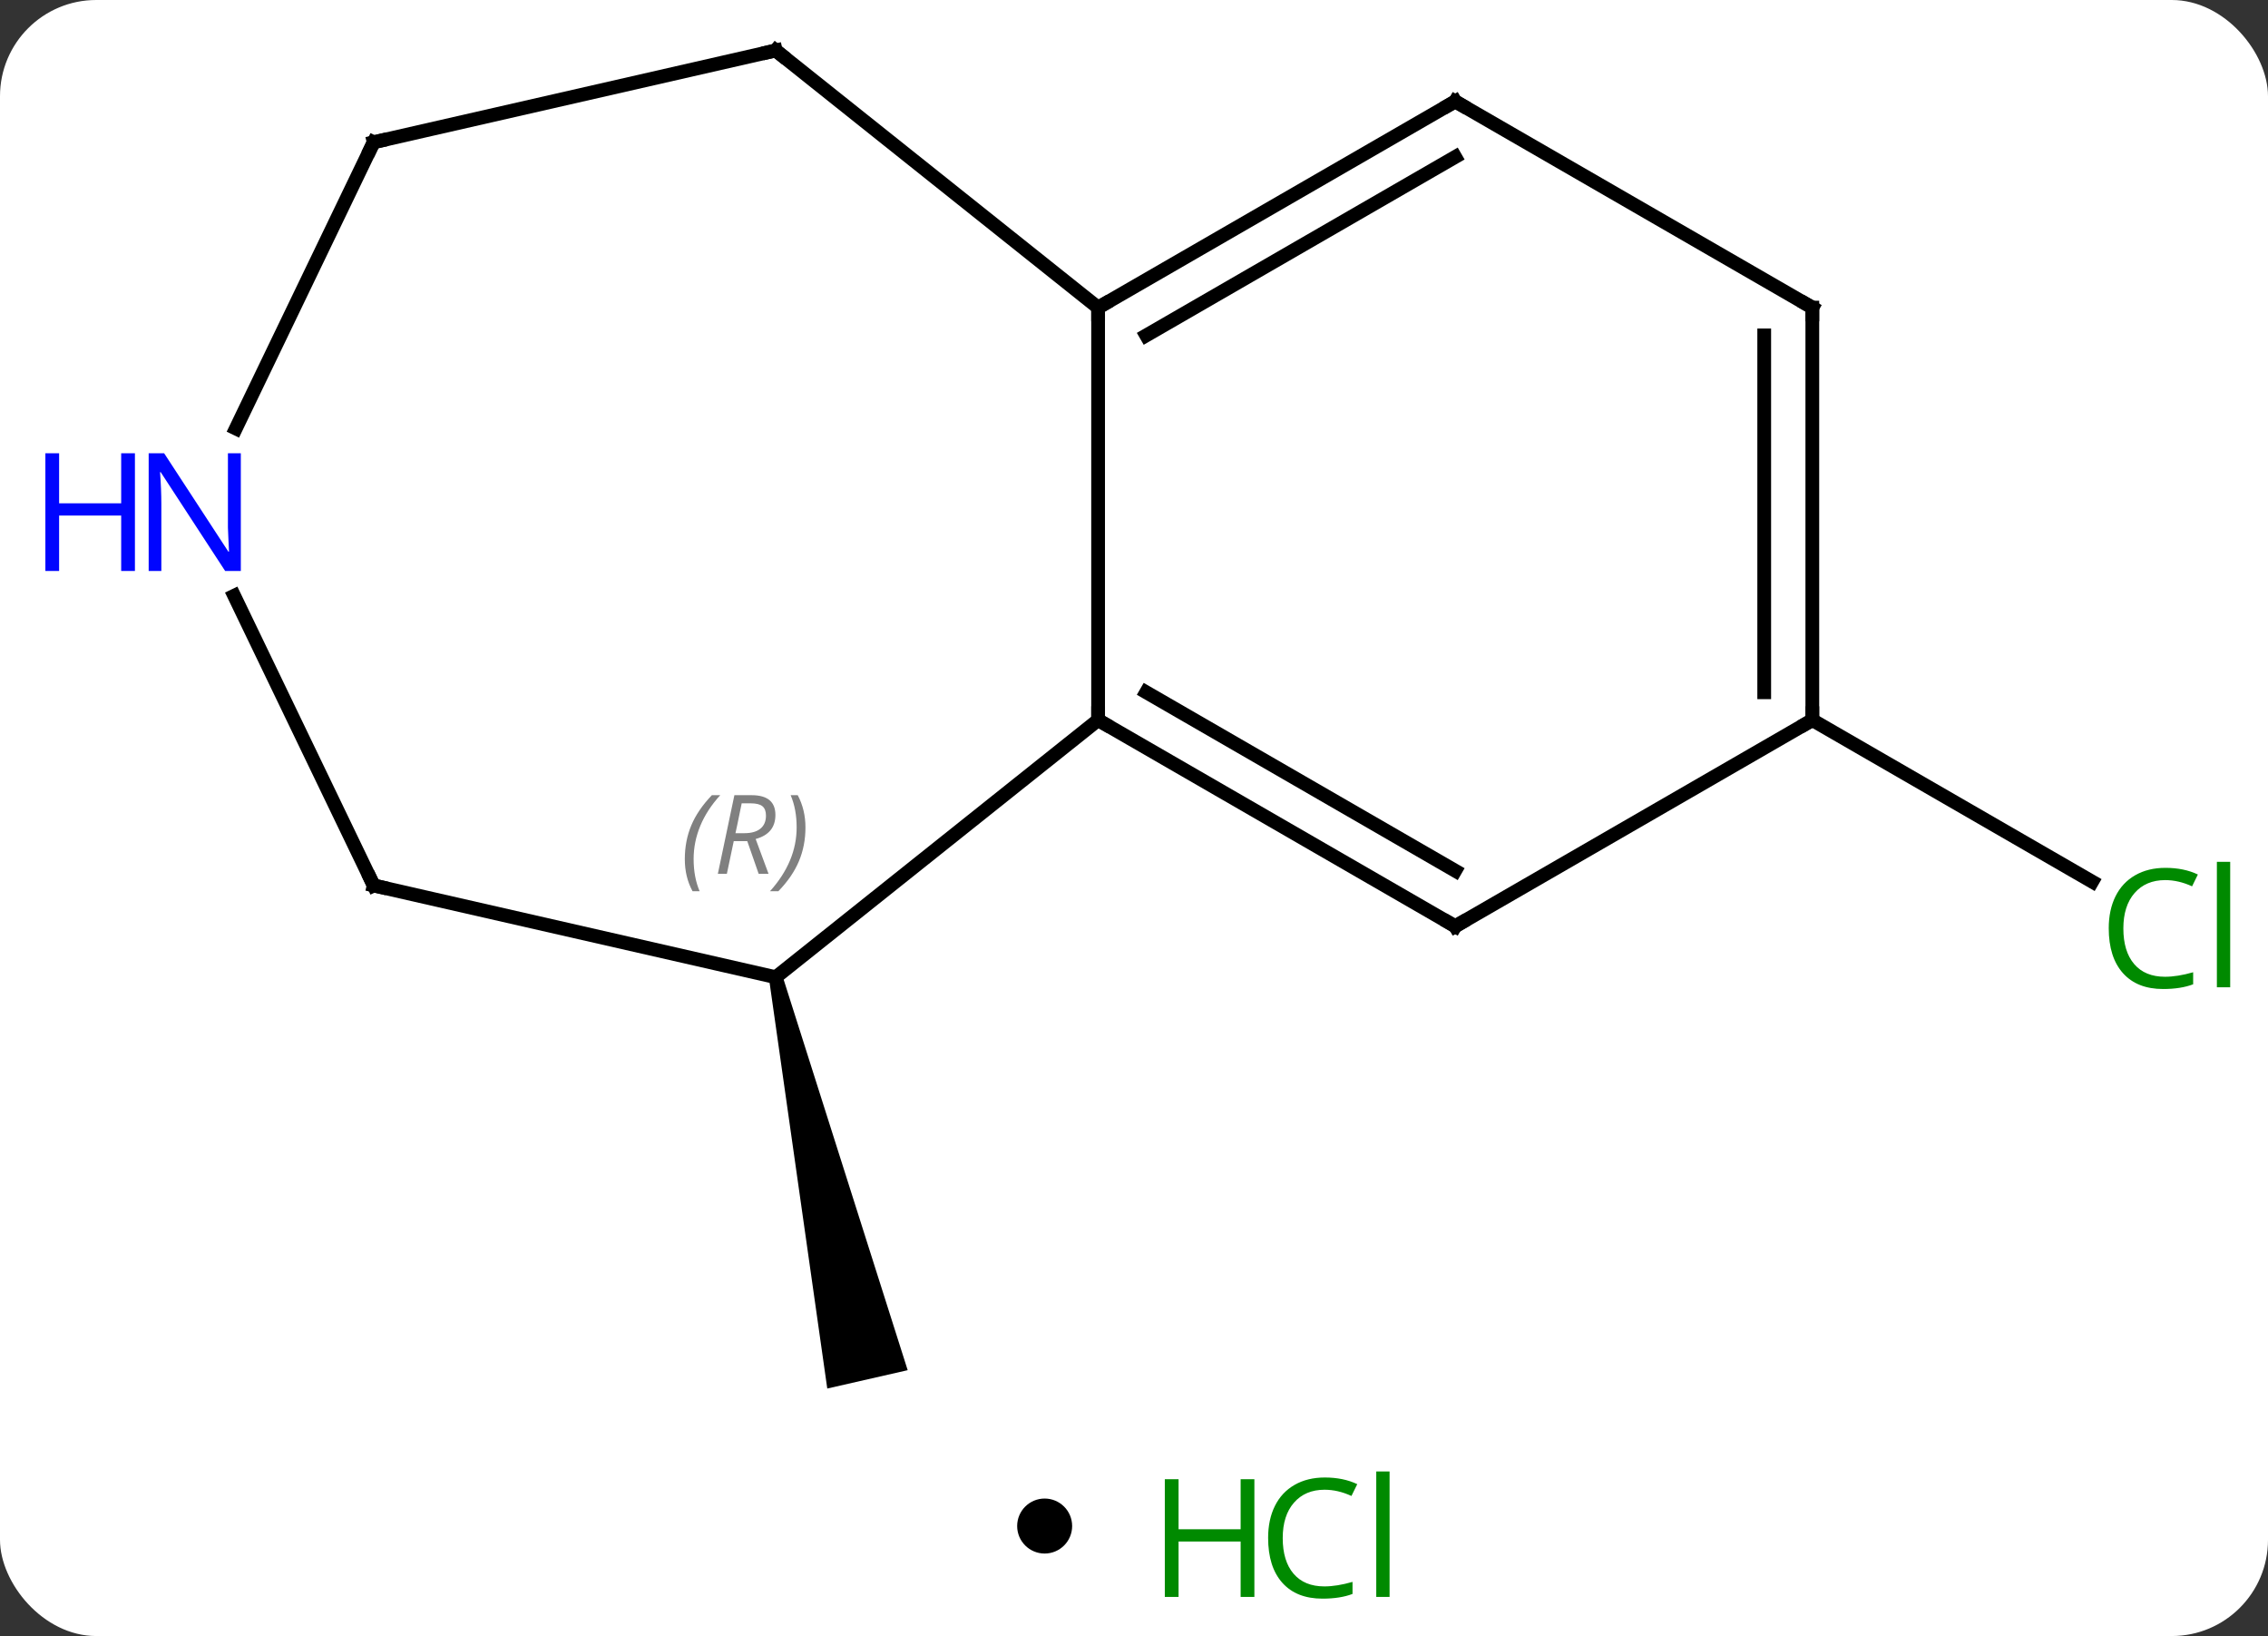<svg width="165" viewBox="0 0 165 119" style="fill-opacity:1; color-rendering:auto; color-interpolation:auto; text-rendering:auto; stroke:black; stroke-linecap:square; stroke-miterlimit:10; shape-rendering:auto; stroke-opacity:1; fill:black; stroke-dasharray:none; font-weight:normal; stroke-width:1; font-family:'Open Sans'; font-style:normal; stroke-linejoin:miter; font-size:12; stroke-dashoffset:0; image-rendering:auto;" height="119" class="cas-substance-image" xmlns:xlink="http://www.w3.org/1999/xlink" xmlns="http://www.w3.org/2000/svg"><rect x="0" y="0" width="165" height="119" fill="#333333" stroke="none"/><svg class="cas-substance-single-component"><rect y="0" x="0" width="165" stroke="none" ry="7" rx="7" height="119" fill="white" class="cas-substance-group"/><svg y="0" x="0" width="165" viewBox="0 0 165 104" style="fill:black;" height="104" class="cas-substance-single-component-image"><svg><g><g transform="translate(86,52)" style="text-rendering:geometricPrecision; color-rendering:optimizeQuality; color-interpolation:linearRGB; stroke-linecap:butt; image-rendering:optimizeQuality;"><path style="stroke:none;" d="M-30.052 19.191 L-29.078 18.969 L-19.965 47.663 L-25.815 48.998 Z"/><line y2="0.375" y1="12.128" x2="45.849" x1="66.208" style="fill:none;"/><line y2="-29.625" y1="0.375" x2="-6.111" x1="-6.111" style="fill:none;"/><line y2="15.375" y1="0.375" x2="19.869" x1="-6.111" style="fill:none;"/><line y2="11.334" y1="-1.646" x2="19.869" x1="-2.611" style="fill:none;"/><line y2="19.08" y1="0.375" x2="-29.565" x1="-6.111" style="fill:none;"/><line y2="-44.625" y1="-29.625" x2="19.869" x1="-6.111" style="fill:none;"/><line y2="-40.584" y1="-27.604" x2="19.869" x1="-2.611" style="fill:none;"/><line y2="-48.33" y1="-29.625" x2="-29.565" x1="-6.111" style="fill:none;"/><line y2="0.375" y1="15.375" x2="45.849" x1="19.869" style="fill:none;"/><line y2="12.405" y1="19.08" x2="-58.815" x1="-29.565" style="fill:none;"/><line y2="-29.625" y1="-44.625" x2="45.849" x1="19.869" style="fill:none;"/><line y2="-41.652" y1="-48.33" x2="-58.815" x1="-29.565" style="fill:none;"/><line y2="-29.625" y1="0.375" x2="45.849" x1="45.849" style="fill:none;"/><line y2="-27.604" y1="-1.646" x2="42.349" x1="42.349" style="fill:none;"/><line y2="-8.667" y1="12.405" x2="-68.963" x1="-58.815" style="fill:none;"/><line y2="-20.833" y1="-41.652" x2="-68.842" x1="-58.815" style="fill:none;"/></g><g transform="translate(86,52)" style="fill:rgb(0,138,0); text-rendering:geometricPrecision; color-rendering:optimizeQuality; image-rendering:optimizeQuality; font-family:'Open Sans'; stroke:rgb(0,138,0); color-interpolation:linearRGB;"><path style="stroke:none;" d="M71.523 12.016 Q70.117 12.016 69.297 12.953 Q68.477 13.891 68.477 15.531 Q68.477 17.203 69.266 18.125 Q70.055 19.047 71.508 19.047 Q72.414 19.047 73.555 18.719 L73.555 19.594 Q72.664 19.938 71.367 19.938 Q69.477 19.938 68.445 18.781 Q67.414 17.625 67.414 15.516 Q67.414 14.188 67.906 13.195 Q68.398 12.203 69.336 11.664 Q70.273 11.125 71.539 11.125 Q72.883 11.125 73.898 11.609 L73.477 12.469 Q72.492 12.016 71.523 12.016 ZM76.25 19.812 L75.281 19.812 L75.281 10.688 L76.25 10.688 L76.25 19.812 Z"/></g><g transform="translate(86,52)" style="stroke-linecap:butt; text-rendering:geometricPrecision; color-rendering:optimizeQuality; image-rendering:optimizeQuality; font-family:'Open Sans'; color-interpolation:linearRGB; stroke-miterlimit:5;"><path style="fill:none;" d="M-5.678 0.625 L-6.111 0.375 L-6.111 -0.125"/><path style="fill:none;" d="M-5.678 -29.875 L-6.111 -29.625 L-6.111 -29.125"/><path style="fill:none;" d="M19.436 15.125 L19.869 15.375 L20.302 15.125"/></g><g transform="translate(86,52)" style="stroke-linecap:butt; font-size:8.4px; fill:gray; text-rendering:geometricPrecision; image-rendering:optimizeQuality; color-rendering:optimizeQuality; font-family:'Open Sans'; font-style:italic; stroke:gray; color-interpolation:linearRGB; stroke-miterlimit:5;"><path style="stroke:none;" d="M-36.179 10.495 Q-36.179 9.167 -35.71 8.042 Q-35.242 6.917 -34.21 5.839 L-33.601 5.839 Q-34.57 6.901 -35.054 8.073 Q-35.538 9.245 -35.538 10.479 Q-35.538 11.807 -35.101 12.823 L-35.617 12.823 Q-36.179 11.792 -36.179 10.495 ZM-32.619 9.182 L-33.119 11.557 L-33.775 11.557 L-32.572 5.839 L-31.322 5.839 Q-29.588 5.839 -29.588 7.276 Q-29.588 8.636 -31.025 9.026 L-30.088 11.557 L-30.807 11.557 L-31.635 9.182 L-32.619 9.182 ZM-32.041 6.432 Q-32.432 8.354 -32.494 8.604 L-31.838 8.604 Q-31.088 8.604 -30.682 8.276 Q-30.275 7.948 -30.275 7.323 Q-30.275 6.854 -30.533 6.643 Q-30.791 6.432 -31.385 6.432 L-32.041 6.432 ZM-27.402 8.182 Q-27.402 9.511 -27.878 10.643 Q-28.355 11.776 -29.371 12.823 L-29.98 12.823 Q-28.043 10.667 -28.043 8.182 Q-28.043 6.854 -28.48 5.839 L-27.964 5.839 Q-27.402 6.901 -27.402 8.182 Z"/><path style="fill:none; stroke:black;" d="M19.436 -44.375 L19.869 -44.625 L20.302 -44.375"/><path style="fill:none; stroke:black;" d="M-29.174 -48.018 L-29.565 -48.33 L-30.052 -48.219"/><path style="fill:none; stroke:black;" d="M45.849 -0.125 L45.849 0.375 L45.416 0.625"/><path style="fill:none; stroke:black;" d="M-58.328 12.516 L-58.815 12.405 L-59.032 11.954"/><path style="fill:none; stroke:black;" d="M45.416 -29.875 L45.849 -29.625 L45.849 -29.125"/><path style="fill:none; stroke:black;" d="M-58.328 -41.763 L-58.815 -41.652 L-59.032 -41.202"/></g><g transform="translate(86,52)" style="stroke-linecap:butt; fill:rgb(0,5,255); text-rendering:geometricPrecision; color-rendering:optimizeQuality; image-rendering:optimizeQuality; font-family:'Open Sans'; stroke:rgb(0,5,255); color-interpolation:linearRGB; stroke-miterlimit:5;"><path style="stroke:none;" d="M-68.48 -10.469 L-69.621 -10.469 L-74.309 -17.656 L-74.355 -17.656 Q-74.262 -16.391 -74.262 -15.344 L-74.262 -10.469 L-75.184 -10.469 L-75.184 -19.031 L-74.059 -19.031 L-69.387 -11.875 L-69.34 -11.875 Q-69.34 -12.031 -69.387 -12.891 Q-69.434 -13.75 -69.418 -14.125 L-69.418 -19.031 L-68.48 -19.031 L-68.48 -10.469 Z"/><path style="stroke:none;" d="M-76.184 -10.469 L-77.184 -10.469 L-77.184 -14.5 L-81.699 -14.5 L-81.699 -10.469 L-82.699 -10.469 L-82.699 -19.031 L-81.699 -19.031 L-81.699 -15.391 L-77.184 -15.391 L-77.184 -19.031 L-76.184 -19.031 L-76.184 -10.469 Z"/></g></g></svg></svg><svg y="104" x="74" class="cas-substance-saf"><svg y="5" x="0" width="4" style="fill:black;" height="4" class="cas-substance-saf-dot"><circle stroke="none" r="2" fill="black" cy="2" cx="2"/></svg><svg y="0" x="8" width="22" style="fill:black;" height="15" class="cas-substance-saf-image"><svg><g><g transform="translate(6,8)" style="fill:rgb(0,138,0); text-rendering:geometricPrecision; color-rendering:optimizeQuality; image-rendering:optimizeQuality; font-family:'Open Sans'; stroke:rgb(0,138,0); color-interpolation:linearRGB;"><path style="stroke:none;" d="M3.258 4.156 L2.258 4.156 L2.258 0.125 L-2.258 0.125 L-2.258 4.156 L-3.258 4.156 L-3.258 -4.406 L-2.258 -4.406 L-2.258 -0.766 L2.258 -0.766 L2.258 -4.406 L3.258 -4.406 L3.258 4.156 Z"/><path style="stroke:none;" d="M8.367 -3.641 Q6.961 -3.641 6.141 -2.703 Q5.32 -1.766 5.32 -0.125 Q5.32 1.547 6.109 2.469 Q6.898 3.391 8.352 3.391 Q9.258 3.391 10.398 3.062 L10.398 3.938 Q9.508 4.281 8.211 4.281 Q6.32 4.281 5.289 3.125 Q4.258 1.969 4.258 -0.141 Q4.258 -1.469 4.75 -2.461 Q5.242 -3.453 6.18 -3.992 Q7.117 -4.531 8.383 -4.531 Q9.727 -4.531 10.742 -4.047 L10.32 -3.188 Q9.336 -3.641 8.367 -3.641 ZM13.094 4.156 L12.125 4.156 L12.125 -4.969 L13.094 -4.969 L13.094 4.156 Z"/></g></g></svg></svg></svg></svg></svg>